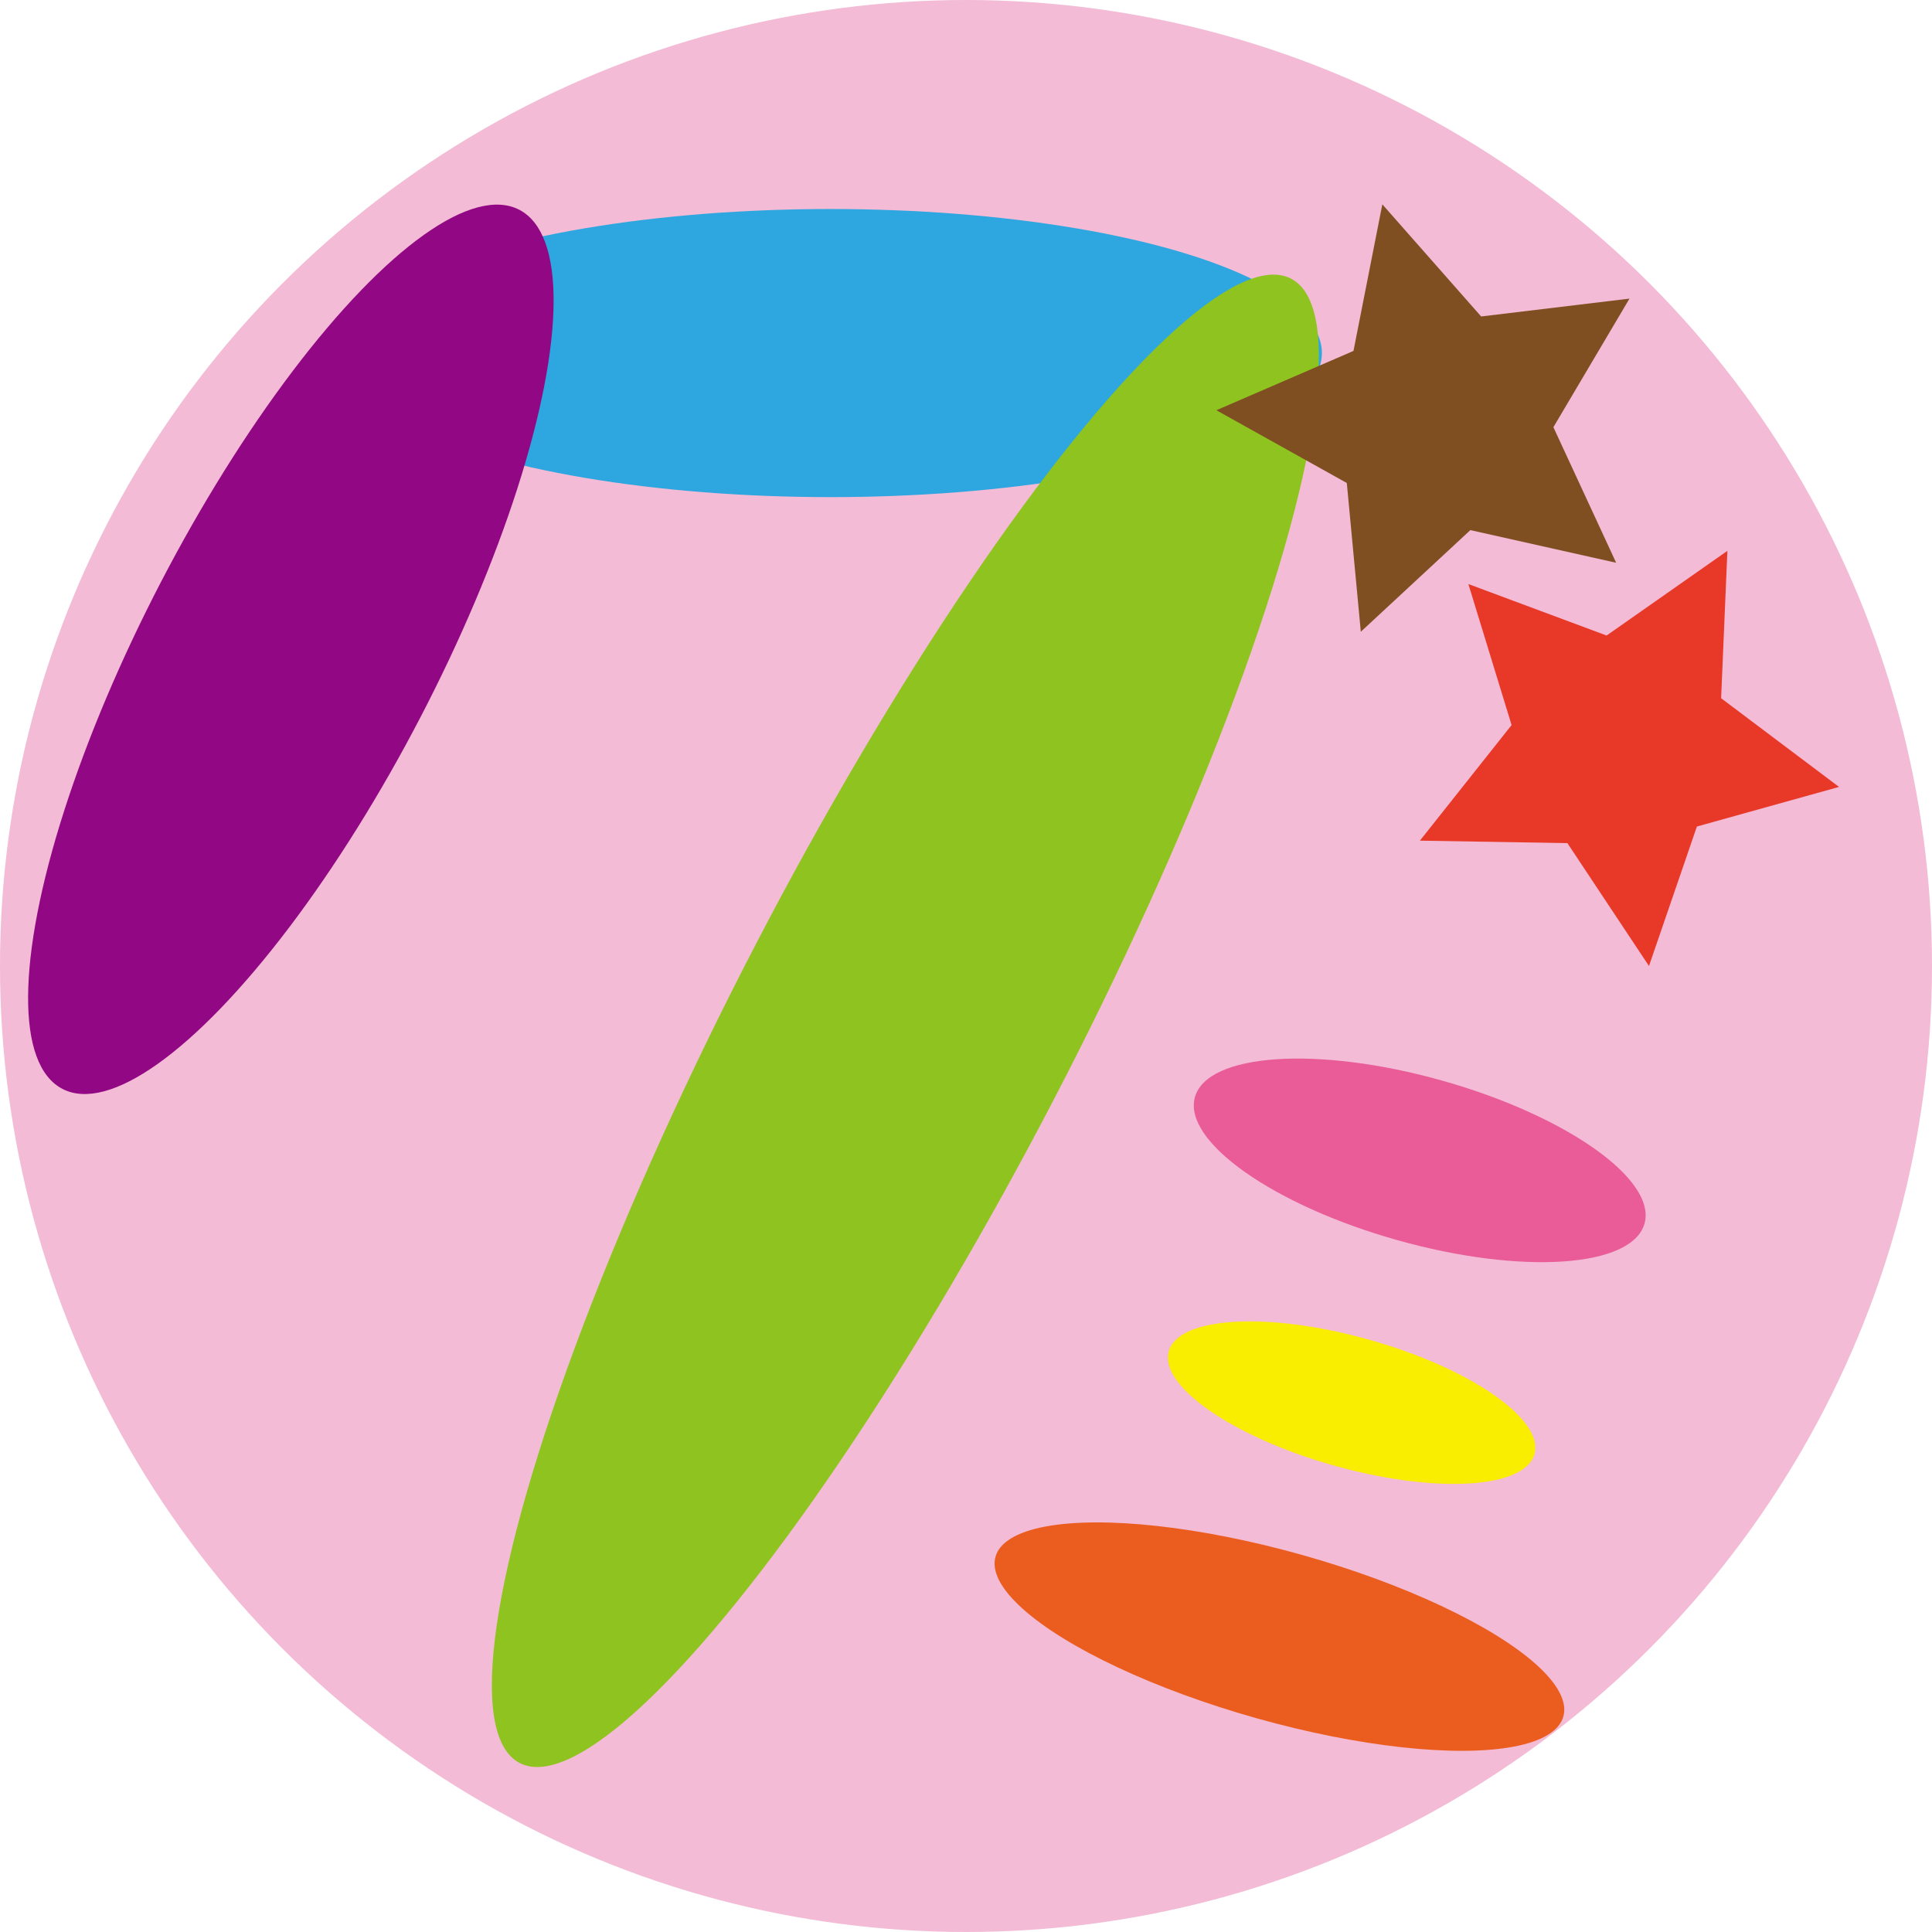 <?xml version="1.0" encoding="utf-8"?>
<!-- Generator: Adobe Illustrator 26.0.1, SVG Export Plug-In . SVG Version: 6.00 Build 0)  -->
<svg version="1.1" id="レイヤー_1" xmlns="http://www.w3.org/2000/svg" xmlns:xlink="http://www.w3.org/1999/xlink" x="0px"
	 y="0px" viewBox="0 0 342 342" style="enable-background:new 0 0 342 342;" xml:space="preserve">
<style type="text/css">
	.st0{fill:#F3BBD5;}
	.st1{fill:#8FC31F;stroke:#000000;stroke-miterlimit:10;}
	.st2{fill:#2EA7E0;}
	.st3{fill:#920783;}
	.st4{fill:#8FC31F;}
	.st5{fill:#7F4F21;}
	.st6{fill:#FAEE00;}
	.st7{fill:#E95C97;}
	.st8{fill:#EB5D1E;}
	.st9{fill:#E83828;}
</style>
<circle class="st0" cx="171" cy="171" r="171"/>
<path class="st1" d="M94,53"/>
<g>
	<g>
		<path d="M104,76.5c3.22,0,3.22-5,0-5C100.78,71.5,100.78,76.5,104,76.5L104,76.5z"/>
	</g>
</g>
<ellipse class="st2" cx="147" cy="62.5" rx="87" ry="25.5"/>
<ellipse transform="matrix(0.461 -0.887 0.887 0.461 -74.246 107.65)" class="st3" cx="51.53" cy="114.97" rx="87.72" ry="25.91"/>
<ellipse transform="matrix(0.461 -0.887 0.887 0.461 -73.967 239.628)" class="st4" cx="160.36" cy="180.73" rx="148.11" ry="29.75"/>
<rect x="1139.68" y="202" transform="matrix(0.152 -0.988 0.988 0.152 744.114 1336.503)" class="st5" width="22.51" height="65.2"/>
<rect x="1144.88" y="140.85" transform="matrix(0.152 -0.988 0.988 0.152 800.018 1301.725)" class="st6" width="27.46" height="87.57"/>
<ellipse transform="matrix(0.271 -0.963 0.963 0.271 -64.722 411.28)" class="st6" cx="239.14" cy="248.37" rx="11.56" ry="33.61"/>
<ellipse transform="matrix(0.271 -0.963 0.963 0.271 -14.648 391.634)" class="st7" cx="251.21" cy="205.49" rx="14.66" ry="41.32"/>
<ellipse transform="matrix(0.271 -0.963 0.963 0.271 -113.906 429.16)" class="st8" cx="226.35" cy="289.77" rx="15" ry="52.19"/>
<polygon class="st5" points="286.09,99.62 260.28,93.84 240.89,111.83 238.41,85.5 215.32,72.62 239.59,62.12 244.7,36.17 
	262.19,56.02 288.45,52.86 274.98,75.62 "/>
<polygon class="st9" points="291.9,171 277.46,149.25 251.35,148.81 267.58,128.35 259.93,103.39 284.4,112.5 305.78,97.51 
	304.67,123.6 325.54,139.3 300.38,146.31 "/>
</svg>
